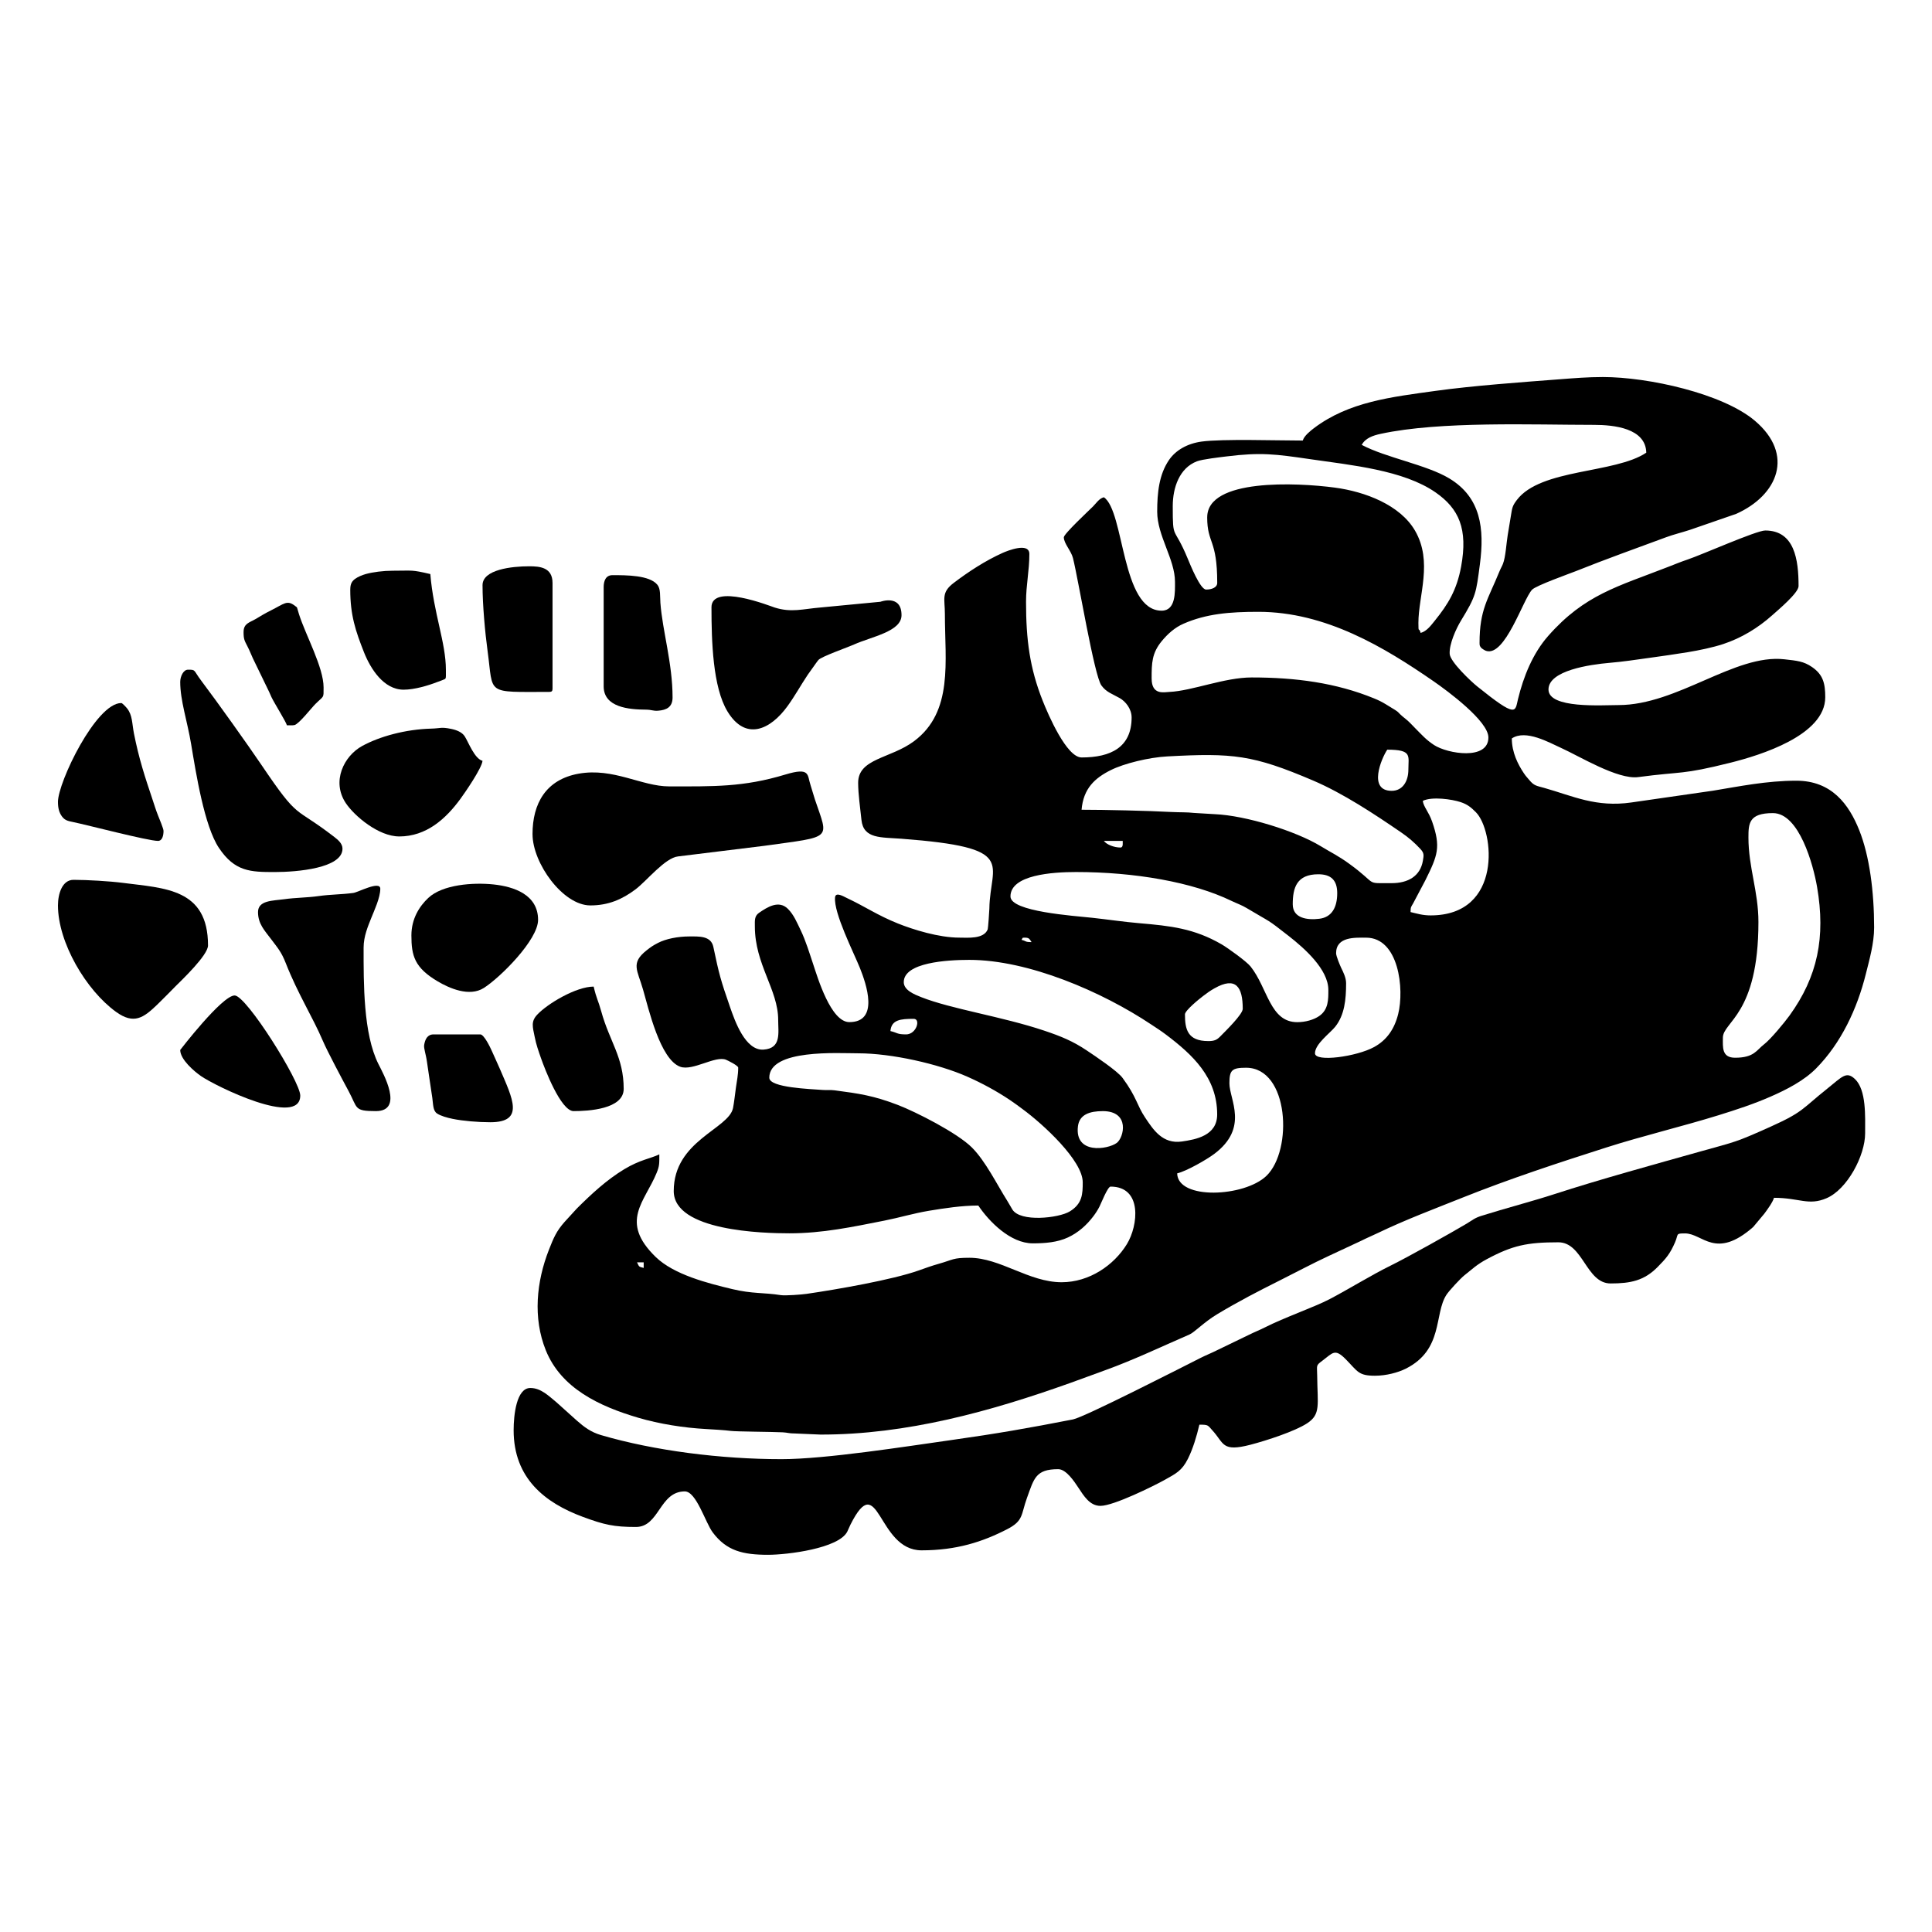 <svg xmlns="http://www.w3.org/2000/svg" xmlns:xlink="http://www.w3.org/1999/xlink" xml:space="preserve" width="30px" height="30px" style="shape-rendering:geometricPrecision; text-rendering:geometricPrecision; image-rendering:optimizeQuality; fill-rule:evenodd; clip-rule:evenodd" viewBox="0 0 100 100">
 <defs>
  <style type="text/css">
   
    .fil0 {fill:none}
    .fil1 {fill:black}
   
  </style>
 </defs>
 <g id="Layer_x0020_1">
  <rect class="fil0" width="100" height="100"/>
  <path class="fil1" d="M32.972 65.339l0.345 0 0 0.288c-0.282,-0.066 -0.229,-0.069 -0.345,-0.288zm24.104 -7.828c1.436,0 1.094,1.38 0.725,1.648 -0.472,0.343 -2.184,0.6 -2.007,-0.862 0.076,-0.617 0.621,-0.785 1.282,-0.785zm6.558 -1.439c0,-0.686 0.131,-0.806 0.863,-0.806 2.225,0 2.432,4.273 1.051,5.598 -1.137,1.093 -4.586,1.26 -4.618,-0.131 0.488,-0.113 1.546,-0.724 1.924,-1.01 1.804,-1.357 0.78,-2.806 0.78,-3.652zm-23.816 -0.287c0,-1.499 3.571,-1.266 4.603,-1.266 1.734,0 4.152,0.549 5.639,1.206 0.771,0.341 1.499,0.736 2.196,1.2 0.254,0.168 0.432,0.306 0.67,0.481 1.072,0.785 3.116,2.667 3.116,3.789 0,0.609 -0.019,1.113 -0.676,1.511 -0.566,0.343 -2.559,0.567 -2.969,-0.107 -0.1,-0.164 -0.158,-0.281 -0.256,-0.436 -0.548,-0.869 -1.13,-2.063 -1.834,-2.767 -0.758,-0.759 -2.907,-1.848 -3.837,-2.205 -1.258,-0.481 -1.988,-0.587 -3.272,-0.756 -0.213,-0.028 -0.404,-0.002 -0.614,-0.019 -0.624,-0.05 -2.764,-0.115 -2.764,-0.63zm7.076 -2.245c-0.475,0 -0.437,-0.086 -0.806,-0.172 0.05,-0.591 0.534,-0.633 1.208,-0.633 0.37,0 0.144,0.806 -0.403,0.806zm15.647 0.346c-1.072,0 -1.208,-0.607 -1.208,-1.382 0,-0.204 0.758,-0.813 0.945,-0.954 0.222,-0.165 0.333,-0.254 0.583,-0.394 1.109,-0.63 1.463,-0.071 1.463,1.061 0,0.285 -0.889,1.149 -1.163,1.428 -0.169,0.172 -0.295,0.242 -0.62,0.242zm-15.762 -3.051c0,-1.02 2.246,-1.152 3.393,-1.152 3.056,0 6.871,1.646 9.423,3.35 0.267,0.177 0.502,0.326 0.751,0.515 1.382,1.043 2.655,2.222 2.655,4.136 0,1.096 -1.095,1.294 -1.825,1.4 -1.004,0.144 -1.487,-0.617 -1.904,-1.239 -0.436,-0.651 -0.429,-1.048 -1.169,-2.053 -0.26,-0.354 -1.397,-1.117 -1.856,-1.423 -0.712,-0.476 -1.311,-0.725 -2.199,-1.023 -2.185,-0.733 -4.807,-1.116 -6.374,-1.737 -0.341,-0.136 -0.895,-0.354 -0.895,-0.774zm22.377 -1.496c0,-0.87 0.989,-0.806 1.553,-0.806 1.694,0 1.987,2.661 1.659,3.961 -0.196,0.774 -0.589,1.339 -1.238,1.697 -0.904,0.5 -3.067,0.8 -3.067,0.327 0,-0.482 0.784,-1.045 1.045,-1.371 0.485,-0.607 0.566,-1.406 0.566,-2.256 0,-0.282 -0.146,-0.574 -0.25,-0.785 -0.067,-0.139 -0.268,-0.619 -0.268,-0.768zm-16.108 -0.806c0.217,0 0.234,0.064 0.346,0.23 -0.361,0 -0.253,-0.053 -0.519,-0.116 0.067,-0.097 0.008,-0.115 0.172,-0.115zm13.864 -1.727c0,-0.856 0.204,-1.554 1.324,-1.554 0.664,0 0.978,0.314 0.978,0.978 0,0.728 -0.274,1.245 -0.924,1.325 -0.614,0.077 -1.378,-0.019 -1.378,-0.749zm-14.611 -0.404c0,-1.123 2.174,-1.266 3.395,-1.266 3.018,0 6.03,0.515 8.054,1.498 0.269,0.13 0.51,0.207 0.781,0.37 1.339,0.803 0.974,0.506 2.178,1.447 0.808,0.632 2.046,1.723 2.046,2.787 0,0.489 0.011,1.025 -0.483,1.358 -0.272,0.184 -0.692,0.311 -1.127,0.311 -1.413,0 -1.525,-1.76 -2.414,-2.88 -0.209,-0.265 -1.186,-0.965 -1.5,-1.148 -1.427,-0.826 -2.646,-0.956 -4.257,-1.094 -0.808,-0.069 -1.654,-0.195 -2.425,-0.279 -0.966,-0.105 -4.247,-0.317 -4.247,-1.104zm38.198 -3.05c0,-0.724 0.017,-1.266 1.266,-1.266 1.365,0 2.091,2.691 2.285,3.814 0.452,2.621 0.027,4.652 -1.422,6.661 -0.261,0.361 -0.985,1.238 -1.324,1.496 -0.384,0.293 -0.507,0.691 -1.495,0.691 -0.702,0 -0.633,-0.55 -0.633,-1.037 0,-0.826 1.84,-1.189 1.84,-5.986 0,-1.582 -0.517,-2.83 -0.517,-4.374zm-33.365 0.172l0.978 0 0 0.172c0,0.094 -0.034,0.172 -0.116,0.172 -0.332,0 -0.723,-0.154 -0.862,-0.345zm14.899 2.187c-1.437,0 -0.666,0.105 -2.21,-1.012 -0.569,-0.412 -0.943,-0.582 -1.46,-0.899 -1.305,-0.794 -3.893,-1.59 -5.476,-1.658l-1.085 -0.065c-0.374,-0.043 -0.729,-0.026 -1.159,-0.048 -1.22,-0.066 -3.475,-0.117 -4.661,-0.117 0.093,-1.108 0.696,-1.646 1.515,-2.053 0.687,-0.343 1.967,-0.656 2.916,-0.707 3.398,-0.184 4.429,-0.085 7.552,1.248 1.553,0.663 3.175,1.737 4.561,2.687 0.377,0.257 0.69,0.529 0.99,0.852 0.198,0.214 0.185,0.315 0.131,0.621 -0.138,0.793 -0.77,1.152 -1.616,1.152zm1.611 -4.259c0.484,-0.233 1.506,-0.083 1.951,0.063 0.356,0.116 0.55,0.276 0.797,0.526 0.943,0.948 1.406,5.34 -2.346,5.34 -0.42,0 -0.709,-0.097 -1.036,-0.172 0,-0.273 0.03,-0.267 0.131,-0.445l0.637 -1.205c0.637,-1.285 0.808,-1.711 0.348,-3.034 -0.18,-0.517 -0.442,-0.757 -0.483,-1.071zm-1.611 -0.519c-1.239,0 -0.535,-1.674 -0.229,-2.13 1.303,0 1.093,0.315 1.093,1.036 0,0.582 -0.285,1.094 -0.863,1.094zm-12.425 -5.812c0,-0.803 0.009,-1.315 0.53,-1.945 0.296,-0.357 0.666,-0.696 1.121,-0.893 1.18,-0.516 2.386,-0.615 3.872,-0.615 3.49,0 6.524,1.837 9.066,3.591 0.741,0.513 2.842,2.066 2.842,2.913 0,1.196 -2.111,0.846 -2.809,0.393 -0.42,-0.274 -0.628,-0.522 -0.974,-0.868 -0.155,-0.155 -0.302,-0.324 -0.465,-0.455 -0.689,-0.549 -0.098,-0.207 -1.055,-0.785 -0.219,-0.132 -0.366,-0.206 -0.614,-0.308 -1.967,-0.806 -4.056,-1.084 -6.335,-1.084 -1.414,0 -3.074,0.694 -4.259,0.749 -0.275,0.013 -0.919,0.178 -0.919,-0.691zm2.876 -8.347c0,1.383 0.519,1.113 0.519,3.397 0,0.246 -0.301,0.345 -0.575,0.345 -0.306,0 -0.823,-1.293 -0.946,-1.587 -0.735,-1.783 -0.781,-0.899 -0.781,-2.73 0,-0.964 0.347,-1.972 1.248,-2.32 0.283,-0.11 1.204,-0.213 1.53,-0.254 1.783,-0.222 2.548,-0.119 4.316,0.139 2.141,0.312 4.844,0.566 6.507,1.721 1.213,0.842 1.685,1.892 1.324,3.846 -0.223,1.207 -0.672,1.942 -1.356,2.789 -0.193,0.237 -0.417,0.555 -0.739,0.64 -0.091,-0.34 -0.115,0.061 -0.115,-0.517 0,-1.427 0.759,-3.165 -0.175,-4.776 -0.771,-1.33 -2.581,-2.02 -4.156,-2.229 -1.969,-0.262 -6.6,-0.48 -6.6,1.537zm4.948 -3.971c-1.276,0 -4.16,-0.094 -5.238,0.053 -0.741,0.102 -1.344,0.449 -1.69,0.958 -0.51,0.75 -0.608,1.683 -0.608,2.673 0,1.241 0.921,2.463 0.921,3.626 0,0.514 0.053,1.496 -0.691,1.496 -2.095,0 -1.918,-5.152 -2.991,-5.871 -0.249,0.066 -0.39,0.304 -0.561,0.476 -0.211,0.21 -1.511,1.42 -1.511,1.597 0,0.318 0.38,0.698 0.474,1.078 0.288,1.154 1.095,6.063 1.47,6.588 0.254,0.354 0.573,0.442 0.953,0.659 0.299,0.171 0.612,0.557 0.612,0.998 0,1.544 -1.072,2.072 -2.589,2.072 -0.778,0 -1.727,-2.212 -2.014,-2.935 -0.67,-1.687 -0.862,-3.161 -0.862,-5.122 0,-0.867 0.172,-1.606 0.172,-2.474 0,-0.626 -1.145,-0.163 -1.38,-0.058 -0.896,0.403 -1.762,0.967 -2.533,1.553 -0.663,0.503 -0.459,0.819 -0.459,1.612 0,2.457 0.444,5.053 -1.593,6.579 -1.217,0.911 -2.906,0.886 -2.897,2.17 0.004,0.596 0.107,1.287 0.171,1.905 0.102,0.994 1.012,0.895 2.073,0.977 6.084,0.463 4.58,1.253 4.548,3.621 -0.002,0.109 -0.065,1.013 -0.085,1.067 -0.198,0.516 -1.038,0.431 -1.468,0.431 -1.067,0 -2.389,-0.415 -3.181,-0.732 -1.068,-0.43 -1.657,-0.854 -2.648,-1.322 -0.17,-0.08 -0.576,-0.328 -0.605,-0.03 -0.078,0.807 0.971,2.867 1.289,3.661 0.324,0.81 1.015,2.796 -0.55,2.796 -0.958,0 -1.642,-2.31 -1.863,-2.972 -0.2,-0.596 -0.391,-1.232 -0.648,-1.768 -0.194,-0.402 -0.358,-0.811 -0.665,-1.119 -0.474,-0.476 -1.069,-0.094 -1.499,0.203 -0.247,0.17 -0.215,0.409 -0.215,0.705 0,1.962 1.207,3.275 1.207,4.835 0,0.67 0.177,1.475 -0.758,1.539 -0.943,0.065 -1.485,-1.482 -1.736,-2.209 -0.488,-1.406 -0.562,-1.684 -0.862,-3.109 -0.123,-0.583 -0.754,-0.539 -1.245,-0.539 -0.598,0 -1.215,0.125 -1.62,0.335 -0.265,0.138 -0.361,0.204 -0.592,0.386 -0.833,0.66 -0.474,1.017 -0.184,2.021 0.285,0.985 0.887,3.628 1.928,4.003 0.646,0.234 1.818,-0.589 2.369,-0.363 0.098,0.041 0.631,0.302 0.631,0.409 0,0.383 -0.07,0.683 -0.118,1.032 -0.044,0.321 -0.093,0.772 -0.15,1.058 -0.22,1.09 -3.069,1.683 -3.069,4.298 0,2.073 4.65,2.187 5.984,2.187 1.722,0 3.268,-0.331 4.923,-0.658 0.796,-0.157 1.491,-0.374 2.309,-0.51 0.781,-0.129 1.694,-0.27 2.548,-0.27 0.565,0.842 1.67,1.957 2.818,1.957 0.637,0 1.273,-0.05 1.824,-0.306 0.534,-0.249 0.97,-0.64 1.317,-1.1 0.12,-0.159 0.227,-0.328 0.312,-0.494 0.08,-0.155 0.425,-1.037 0.575,-1.037 1.661,0 1.43,2.021 0.846,2.976 -0.667,1.091 -1.943,1.974 -3.377,1.974 -1.697,0 -3.175,-1.266 -4.775,-1.266 -0.862,0 -0.821,0.094 -1.586,0.312 -0.376,0.106 -0.679,0.216 -1.037,0.344 -1.365,0.484 -4.238,0.984 -5.808,1.212 -0.267,0.039 -1.1,0.1 -1.324,0.066 -0.898,-0.141 -1.481,-0.065 -2.511,-0.311 -1.279,-0.305 -3.03,-0.749 -3.972,-1.665 -1.893,-1.839 -0.563,-2.85 0.05,-4.355 0.148,-0.361 0.138,-0.476 0.138,-0.956 -0.459,0.221 -0.996,0.275 -1.818,0.771 -0.915,0.554 -1.702,1.286 -2.453,2.034l-0.633 0.692c-0.425,0.48 -0.568,0.824 -0.808,1.435 -0.652,1.658 -0.837,3.534 -0.165,5.206 0.794,1.974 2.773,2.902 4.791,3.496 1.089,0.32 2.349,0.52 3.501,0.583 0.33,0.018 0.982,0.057 1.284,0.097 0.274,0.038 2.151,0.045 2.688,0.073 0.26,0.014 0.314,0.06 0.631,0.06l1.323 0.057c4.454,0.007 8.802,-1.199 12.924,-2.67 0.624,-0.223 1.215,-0.446 1.812,-0.661 1.482,-0.535 2.922,-1.225 4.365,-1.85 0.255,-0.11 0.744,-0.634 1.428,-1.046 1.059,-0.64 2.141,-1.2 3.25,-1.754 0.853,-0.426 1.657,-0.861 2.531,-1.267l1.688 -0.787c0.294,-0.149 0.563,-0.259 0.862,-0.403 1.42,-0.683 2.917,-1.244 4.384,-1.831 2.421,-0.967 4.93,-1.792 7.422,-2.588 1.867,-0.598 3.914,-1.083 5.81,-1.67 0.922,-0.285 1.843,-0.588 2.712,-0.97 0.824,-0.361 1.716,-0.819 2.345,-1.454 1.296,-1.312 2.127,-3.087 2.578,-4.902 0.182,-0.729 0.426,-1.577 0.426,-2.394 0,-1.847 -0.236,-3.7 -0.772,-5.04 -0.534,-1.333 -1.424,-2.557 -3.254,-2.557 -1.547,0 -2.975,0.298 -4.315,0.517l-4.224 0.609c-1.825,0.263 -3.011,-0.327 -4.496,-0.749 -0.412,-0.117 -0.536,-0.106 -0.791,-0.417 -0.126,-0.156 -0.162,-0.172 -0.281,-0.352 -0.3,-0.448 -0.62,-1.072 -0.62,-1.796 0.724,-0.485 1.946,0.22 2.556,0.494 0.938,0.422 2.926,1.646 3.984,1.507 2.348,-0.311 2.212,-0.104 4.781,-0.746 1.53,-0.383 4.902,-1.415 4.902,-3.384 0,-0.703 -0.102,-1.166 -0.68,-1.564 -0.441,-0.304 -0.78,-0.33 -1.439,-0.404 -2.564,-0.286 -5.526,2.37 -8.581,2.37 -0.846,0 -3.625,0.196 -3.625,-0.806 0,-0.985 2.144,-1.292 3.165,-1.38 0.703,-0.06 1.339,-0.157 2.046,-0.256 0.697,-0.098 1.319,-0.183 2.004,-0.296 0.6,-0.1 1.271,-0.239 1.825,-0.419 0.948,-0.313 1.807,-0.837 2.537,-1.489 0.311,-0.278 1.367,-1.159 1.367,-1.512 0,-1.365 -0.206,-2.878 -1.726,-2.878 -0.458,0 -3.305,1.266 -4.021,1.504 -0.322,0.107 -0.656,0.244 -1.002,0.379 -2.611,1.019 -4.317,1.426 -6.209,3.573 -0.8,0.906 -1.28,2.106 -1.564,3.271 -0.158,0.652 -0.035,1.015 -2.114,-0.659 -0.324,-0.261 -1.397,-1.272 -1.422,-1.681 -0.031,-0.507 0.334,-1.31 0.58,-1.713 0.788,-1.293 0.784,-1.415 0.984,-2.929 0.241,-1.835 0.056,-3.452 -1.582,-4.439 -1.173,-0.709 -3.272,-1.069 -4.534,-1.737 0.187,-0.352 0.583,-0.487 0.982,-0.572 3.072,-0.666 7.897,-0.464 11.042,-0.464 1.035,0 2.675,0.174 2.704,1.439 -1.628,1.091 -5.461,0.815 -6.699,2.448 -0.241,0.318 -0.24,0.405 -0.312,0.84 -0.056,0.338 -0.113,0.689 -0.163,0.987 -0.066,0.392 -0.105,1.128 -0.246,1.482 -0.051,0.13 -0.116,0.23 -0.182,0.393 -0.583,1.433 -1.028,1.965 -1.028,3.691 0,0.145 0.012,0.167 0.085,0.26 0.031,0.037 0.188,0.137 0.252,0.157 0.983,0.321 1.912,-2.663 2.381,-3.165 0.198,-0.213 1.961,-0.839 2.263,-0.96 1.548,-0.619 3.112,-1.178 4.684,-1.759 0.38,-0.141 0.82,-0.246 1.23,-0.381l2.394 -0.828c2.151,-0.966 3.028,-3.067 0.961,-4.818 -1.663,-1.408 -5.509,-2.262 -7.864,-2.262 -0.794,0 -1.479,0.058 -2.19,0.112 -2.001,0.154 -4.509,0.332 -6.472,0.604 -2.298,0.319 -4.487,0.562 -6.297,1.931 -0.178,0.135 -0.511,0.402 -0.574,0.634z"/>
  <path class="fil1" d="M40.451 75.526c-3.144,0 -6.582,-0.437 -9.34,-1.245 -0.526,-0.154 -0.869,-0.412 -1.259,-0.756l-1.061 -0.953c-0.374,-0.301 -0.782,-0.73 -1.342,-0.73 -0.719,0 -0.863,1.403 -0.863,2.187 0,2.49 1.625,3.757 3.575,4.481 1.111,0.412 1.617,0.526 2.753,0.526 1.22,0 1.214,-1.841 2.531,-1.841 0.598,0 1.061,1.61 1.446,2.122 0.716,0.958 1.564,1.159 2.869,1.159 0.99,0 3.652,-0.328 4.095,-1.199 0.051,-0.102 0.105,-0.241 0.162,-0.356 1.487,-2.963 1.369,1.324 3.683,1.324 1.811,0 3.162,-0.441 4.43,-1.093 0.859,-0.442 0.71,-0.75 1.026,-1.62 0.367,-1.011 0.448,-1.488 1.618,-1.488 0.413,0 0.836,0.646 1.025,0.932 0.305,0.462 0.609,0.967 1.162,0.967 0.678,0 2.773,-1.037 3.318,-1.342 0.593,-0.332 0.894,-0.47 1.208,-1.095 0.257,-0.513 0.452,-1.16 0.593,-1.766 0.481,0 0.426,0.028 0.678,0.301 0.611,0.667 0.472,1.126 1.97,0.737 0.841,-0.219 2.29,-0.693 2.923,-1.104 0.729,-0.474 0.539,-0.966 0.527,-2.466 -0.005,-0.554 -0.081,-0.519 0.262,-0.774 0.55,-0.411 0.648,-0.657 1.22,-0.076 0.622,0.634 0.651,0.849 1.509,0.849 0.579,0 1.188,-0.162 1.592,-0.364 1.962,-0.982 1.46,-2.828 2.105,-3.822 0.133,-0.208 0.737,-0.861 0.939,-1.018l0.541 -0.437c0.187,-0.141 0.366,-0.26 0.595,-0.383 1.346,-0.724 2.102,-0.882 3.719,-0.882 1.283,0 1.433,2.13 2.705,2.13 1.038,0 1.737,-0.146 2.431,-0.849 0.438,-0.444 0.644,-0.677 0.905,-1.282 0.188,-0.432 0.011,-0.459 0.519,-0.459 0.911,0 1.571,1.382 3.524,-0.331l0.576 -0.689c0.144,-0.193 0.442,-0.599 0.501,-0.823 1.319,0 1.783,0.424 2.724,0.02 1.071,-0.462 1.994,-2.205 1.994,-3.358 0,-0.872 0.069,-2.244 -0.528,-2.81 -0.449,-0.424 -0.663,-0.116 -1.435,0.501 -1.302,1.036 -1.225,1.2 -2.926,1.964 -1.857,0.835 -1.798,0.769 -3.613,1.278 -2.372,0.667 -5.259,1.459 -7.57,2.211 -1.122,0.365 -2.561,0.742 -3.769,1.121 -0.384,0.12 -0.472,0.224 -0.794,0.416 -0.816,0.485 -3.013,1.717 -3.93,2.169 -0.999,0.491 -2.172,1.22 -3.156,1.735 -0.774,0.406 -2.324,0.941 -3.364,1.469 -0.292,0.148 -0.533,0.236 -0.826,0.384l-1.668 0.806c-0.288,0.144 -0.554,0.247 -0.824,0.384 -1.03,0.52 -6.008,3.065 -6.6,3.181 -2.31,0.451 -3.938,0.736 -6.297,1.068 -2.343,0.331 -6.513,0.989 -8.791,0.989z"/>
  <path class="fil1" d="M27.564 43.179c0,1.495 1.571,3.685 2.993,3.685 0.933,0 1.648,-0.313 2.335,-0.829 0.58,-0.436 1.53,-1.636 2.206,-1.707l4.456 -0.548c3.586,-0.501 3.335,-0.296 2.629,-2.392 -0.084,-0.25 -0.151,-0.516 -0.229,-0.749 -0.18,-0.53 0.002,-0.944 -1.311,-0.547 -2.172,0.656 -3.712,0.612 -6.002,0.612 -1.436,0 -2.887,-0.979 -4.687,-0.659 -1.706,0.304 -2.391,1.554 -2.391,3.133z"/>
  <path class="fil1" d="M3 46.864c0,1.917 1.452,4.387 3.006,5.51 0.93,0.672 1.428,0.302 2.13,-0.372 0.334,-0.322 0.62,-0.622 0.948,-0.951 0.325,-0.326 1.683,-1.61 1.683,-2.115 0,-2.952 -2.246,-2.958 -4.415,-3.24 -0.672,-0.087 -1.845,-0.156 -2.546,-0.156 -0.583,0 -0.806,0.716 -0.806,1.324z"/>
  <path class="fil1" d="M13.355 47.209c0,0.611 0.343,0.956 0.674,1.397 0.353,0.471 0.533,0.66 0.764,1.25 0.626,1.592 1.385,2.772 1.915,4.012 0.233,0.546 1.006,1.996 1.345,2.626 0.467,0.868 0.259,1.017 1.4,1.017 1.474,0 0.378,-1.952 0.135,-2.435 -0.788,-1.564 -0.768,-4.186 -0.768,-6.025 0,-0.593 0.233,-1.124 0.403,-1.553 0.141,-0.354 0.461,-1.036 0.461,-1.496 0,-0.438 -1.15,0.184 -1.394,0.216 -0.617,0.084 -1.18,0.074 -1.795,0.162 -0.614,0.087 -1.176,0.077 -1.792,0.164 -0.58,0.081 -1.348,0.052 -1.348,0.666z"/>
  <path class="fil1" d="M9.328 35.294c0,0.969 0.367,2.03 0.567,3.232 0.248,1.489 0.68,4.228 1.434,5.358 0.824,1.234 1.632,1.253 2.889,1.253 1.148,0 3.509,-0.195 3.509,-1.208 0,-0.278 -0.249,-0.472 -0.426,-0.609 -2.133,-1.651 -1.778,-0.785 -3.762,-3.718 -0.707,-1.044 -2.289,-3.266 -3.118,-4.363 -0.425,-0.563 -0.27,-0.576 -0.69,-0.576 -0.246,0 -0.403,0.357 -0.403,0.633z"/>
  <path class="fil1" d="M36.826 31.438c0,1.744 0.067,4.133 0.829,5.388 0.937,1.541 2.218,0.958 3.116,-0.289 0.385,-0.534 0.67,-1.061 1.037,-1.61l0.407 -0.572c0.081,-0.102 0.069,-0.106 0.148,-0.197 0.156,-0.175 1.512,-0.651 1.846,-0.801 0.907,-0.406 2.454,-0.667 2.454,-1.515 0,-1.103 -1.094,-0.694 -1.096,-0.694l-3.098 0.296c-0.938,0.078 -1.505,0.275 -2.372,0.002 -0.196,-0.061 -3.272,-1.289 -3.272,-0.008z"/>
  <path class="fil1" d="M20.661 43.295c1.407,0 2.412,-0.909 3.172,-1.948 0.233,-0.317 1.11,-1.589 1.142,-1.967 -0.415,-0.11 -0.723,-0.956 -0.92,-1.266 -0.139,-0.22 -0.431,-0.332 -0.705,-0.387 -0.534,-0.109 -0.54,-0.027 -1.02,-0.014 -1.339,0.034 -2.682,0.404 -3.587,0.901 -0.938,0.515 -1.597,1.827 -0.844,2.956 0.443,0.663 1.693,1.724 2.763,1.724z"/>
  <path class="fil1" d="M21.294 48.417c0,1.058 0.164,1.67 1.362,2.379 0.591,0.35 1.637,0.82 2.389,0.339 0.861,-0.549 2.806,-2.493 2.806,-3.523 0,-1.31 -1.261,-1.724 -2.309,-1.834 -1.057,-0.11 -2.633,0.004 -3.372,0.697 -0.461,0.431 -0.876,1.077 -0.876,1.943z"/>
  <path class="fil1" d="M18.129 30.518c0,1.323 0.274,2.141 0.716,3.256 0.334,0.837 1.012,1.924 2.047,1.924 0.557,0 1.271,-0.213 1.734,-0.394 0.11,-0.044 0.137,-0.041 0.252,-0.093 0.23,-0.105 0.201,0.006 0.201,-0.549 0,-1.395 -0.637,-2.92 -0.806,-4.949 -1.005,-0.234 -0.881,-0.172 -1.956,-0.172 -0.472,0 -1.015,0.069 -1.383,0.171 -0.183,0.051 -0.407,0.143 -0.554,0.25 -0.176,0.13 -0.25,0.274 -0.25,0.556z"/>
  <path class="fil1" d="M3 41.511c0,0.299 0.054,0.547 0.217,0.761 0.149,0.194 0.308,0.224 0.582,0.281 0.674,0.137 3.867,0.972 4.378,0.972 0.226,0 0.287,-0.285 0.287,-0.519 0,-0.117 -0.234,-0.669 -0.287,-0.804 -0.103,-0.257 -0.195,-0.555 -0.281,-0.814 -0.188,-0.566 -0.36,-1.069 -0.531,-1.655 -0.164,-0.561 -0.302,-1.117 -0.43,-1.757 -0.106,-0.531 -0.073,-0.954 -0.358,-1.311 -0.045,-0.056 -0.244,-0.276 -0.299,-0.276 -1.311,0 -3.279,4.103 -3.279,5.122z"/>
  <path class="fil1" d="M31.246 30.403l0 5.122c0,1.09 1.307,1.201 2.187,1.206 0.306,0.004 0.366,0.073 0.622,0.056 0.442,-0.032 0.757,-0.185 0.757,-0.686 0,-1.769 -0.524,-3.45 -0.63,-4.897 -0.026,-0.351 0.021,-0.717 -0.157,-0.937 -0.402,-0.496 -1.597,-0.497 -2.321,-0.497 -0.348,0 -0.459,0.289 -0.459,0.633z"/>
  <path class="fil1" d="M24.976 30.287c0,1.009 0.131,2.459 0.263,3.421 0.311,2.275 -0.141,2.105 3.188,2.105 0.132,0 0.172,-0.039 0.172,-0.172l0 -5.467c0,-0.81 -0.66,-0.863 -1.208,-0.863 -0.889,0 -2.415,0.164 -2.415,0.978z"/>
  <path class="fil1" d="M29.693 57.511c0.745,0 2.589,-0.096 2.589,-1.15 0,-1.645 -0.726,-2.432 -1.163,-4.017 -0.162,-0.588 -0.237,-0.62 -0.391,-1.278 -0.906,0 -2.387,0.882 -2.921,1.452 -0.338,0.359 -0.234,0.639 -0.133,1.145 0.08,0.409 0.196,0.73 0.328,1.109 0.182,0.519 1.022,2.74 1.691,2.74z"/>
  <path class="fil1" d="M9.328 54.345c0,0.497 0.729,1.111 1.069,1.349 0.75,0.521 5.144,2.678 5.144,1.011 0,-0.728 -2.787,-5.18 -3.395,-5.18 -0.653,0 -2.818,2.82 -2.818,2.82z"/>
  <path class="fil1" d="M25.378 58.087c1.792,0 1.152,-1.225 0.502,-2.747 -0.154,-0.358 -0.27,-0.594 -0.428,-0.954 -0.083,-0.19 -0.402,-0.846 -0.593,-0.846l-2.415 0c-0.32,0 -0.443,0.253 -0.49,0.552 -0.027,0.17 0.091,0.464 0.148,0.885 0.084,0.612 0.19,1.251 0.275,1.854 0.045,0.328 0.03,0.652 0.237,0.798 0.19,0.131 0.541,0.227 0.811,0.282 0.534,0.11 1.322,0.176 1.952,0.176z"/>
  <path class="fil1" d="M12.607 32.705c0,0.392 0.048,0.449 0.21,0.768 0.115,0.223 0.162,0.365 0.268,0.594l0.846 1.746c0.048,0.099 0.071,0.164 0.124,0.278 0.152,0.318 0.745,1.26 0.795,1.449 0.105,0 0.3,0.012 0.392,-0.011 0.235,-0.056 0.872,-0.882 1.089,-1.097 0.445,-0.439 0.418,-0.274 0.418,-0.849 0,-1.045 -0.931,-2.711 -1.273,-3.791 -0.139,-0.442 -0.06,-0.315 -0.203,-0.429 -0.416,-0.328 -0.563,-0.111 -1.247,0.23 -0.325,0.162 -0.509,0.278 -0.81,0.456 -0.291,0.171 -0.608,0.219 -0.608,0.657z"/>
 </g>
</svg>
